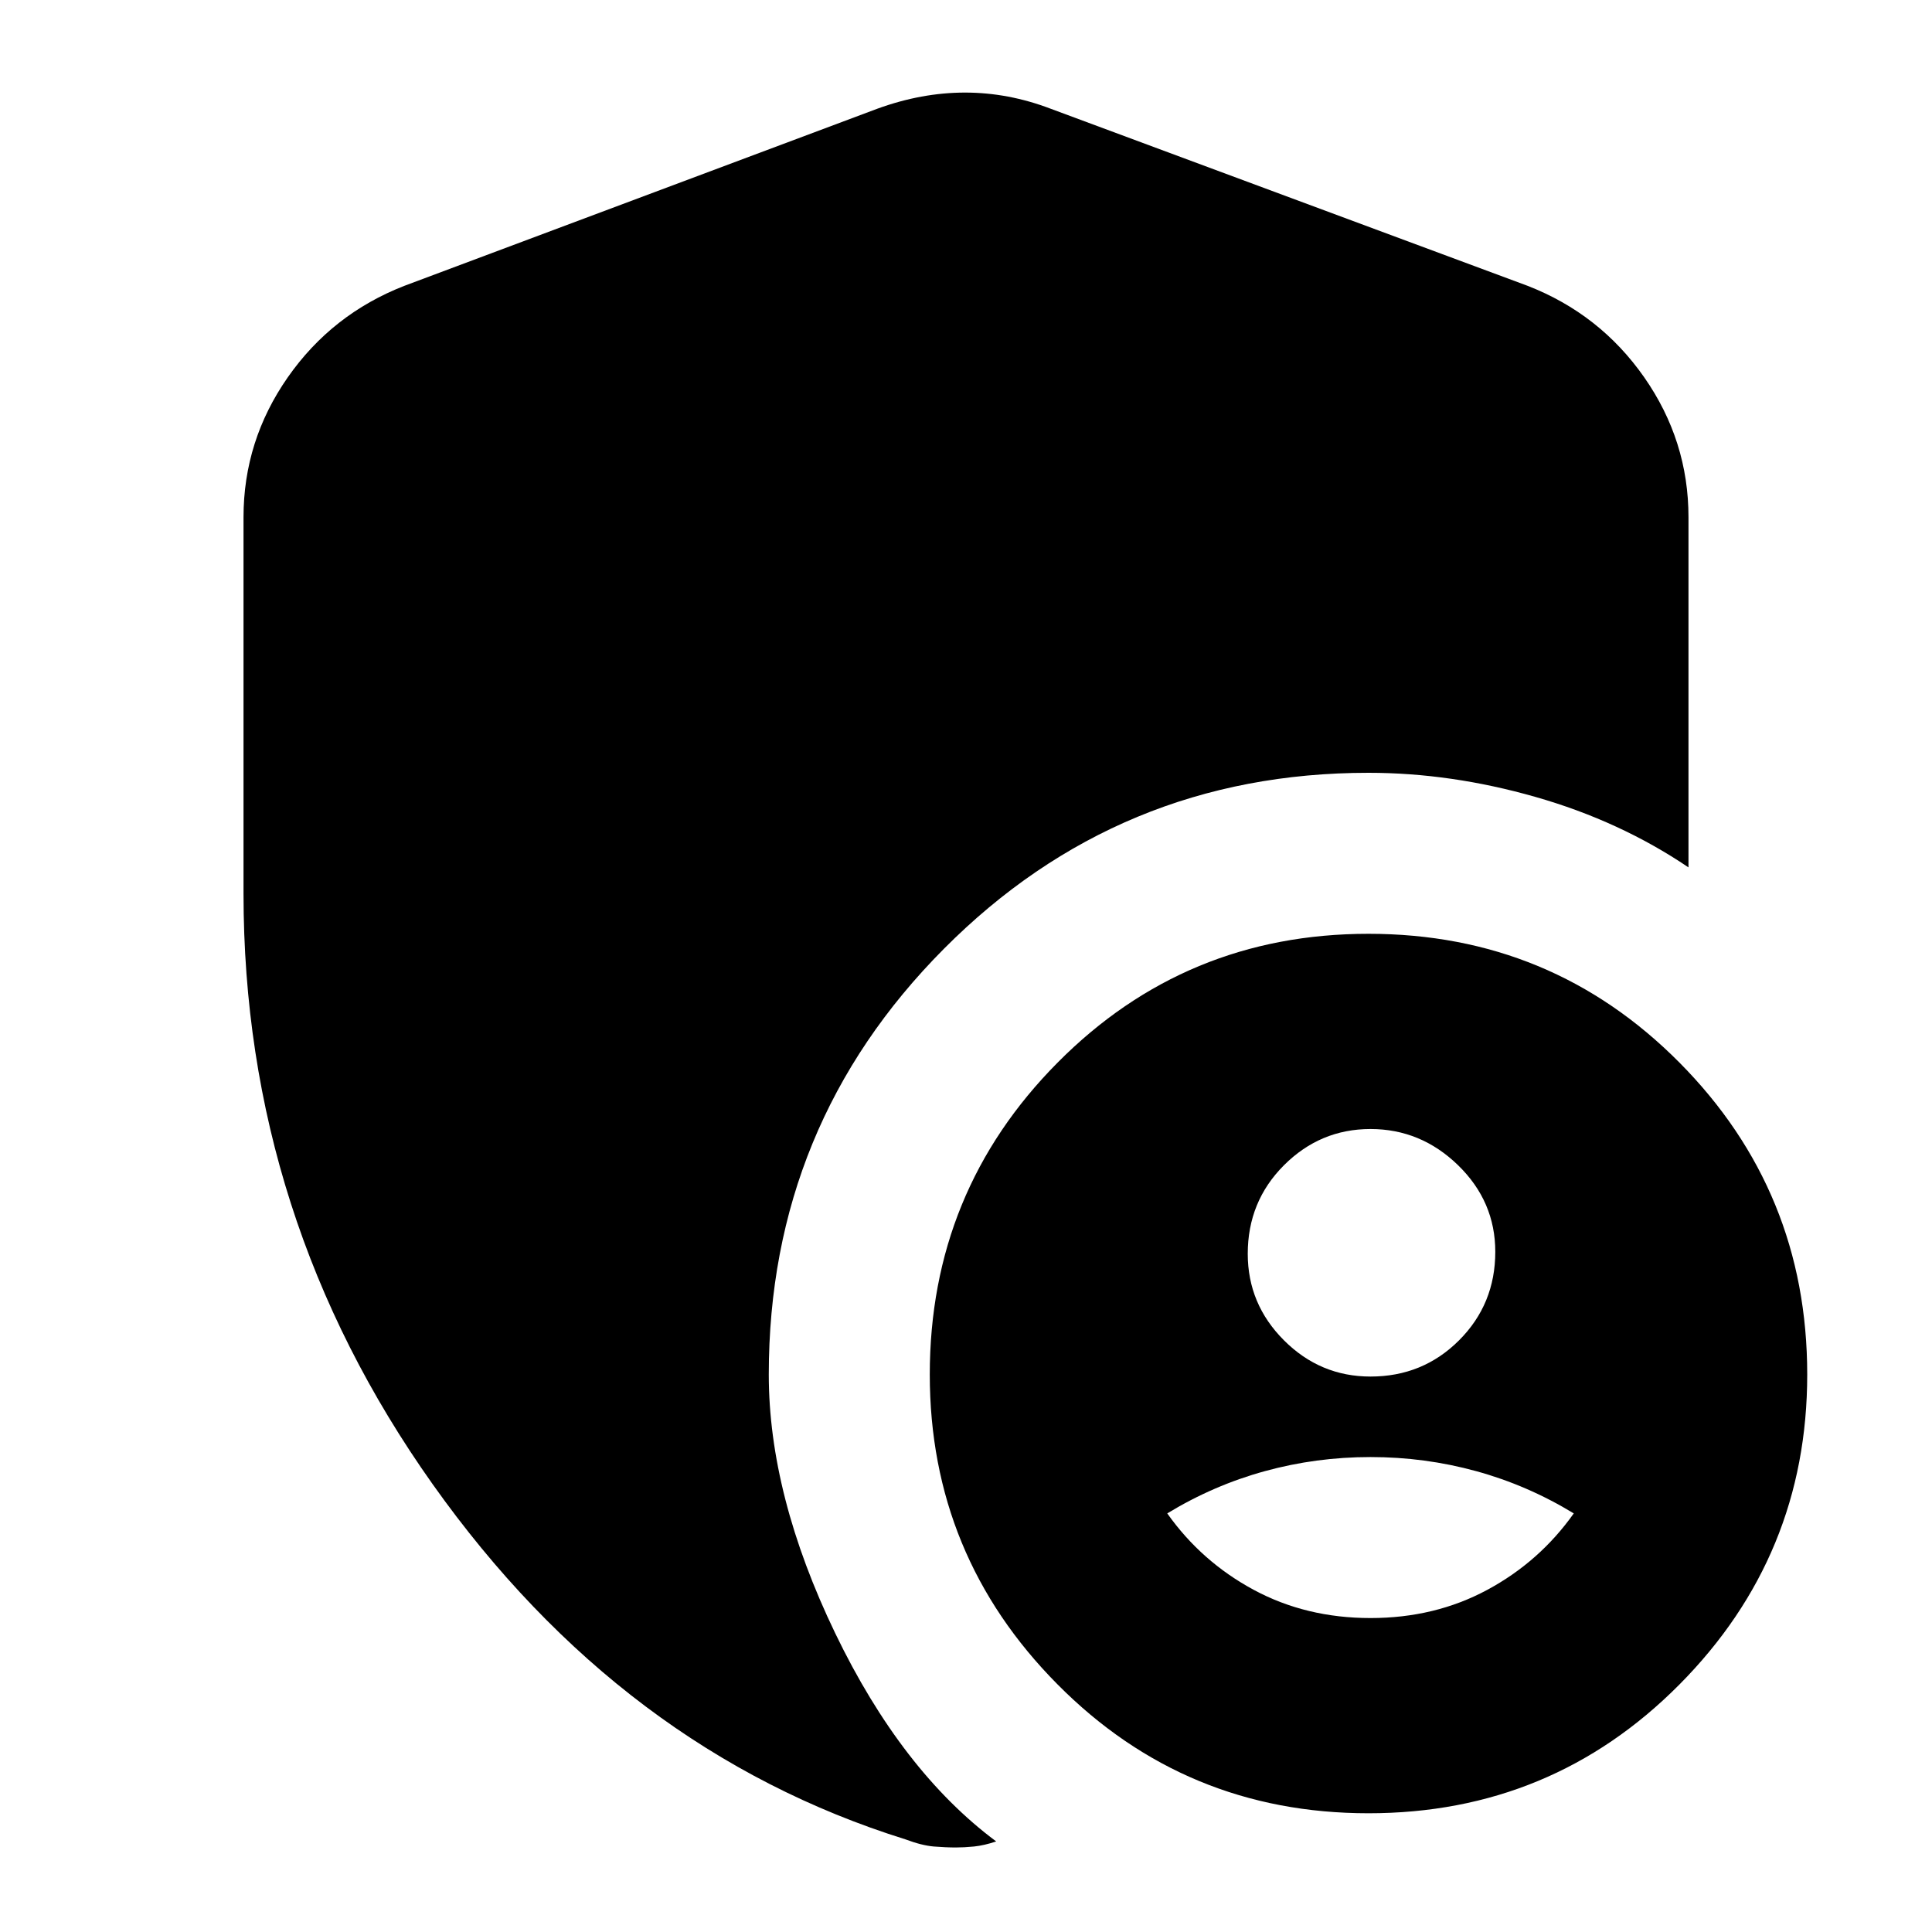 <svg xmlns="http://www.w3.org/2000/svg" height="24" width="24"><path d="M17.025 17.1Q17.675 17.1 18.125 16.65Q18.575 16.2 18.575 15.55Q18.575 14.925 18.113 14.475Q17.65 14.025 17.025 14.025Q16.4 14.025 15.95 14.475Q15.5 14.925 15.5 15.575Q15.5 16.2 15.95 16.65Q16.4 17.1 17.025 17.1ZM17.025 20.1Q17.825 20.1 18.475 19.75Q19.125 19.4 19.55 18.8Q18.975 18.45 18.337 18.275Q17.7 18.1 17.025 18.1Q16.35 18.1 15.713 18.275Q15.075 18.45 14.5 18.8Q14.925 19.4 15.575 19.75Q16.225 20.1 17.025 20.1ZM17 22.525Q14.725 22.525 13.138 20.925Q11.55 19.325 11.55 17.075Q11.55 14.8 13.138 13.2Q14.725 11.6 17 11.6Q19.275 11.6 20.863 13.2Q22.45 14.8 22.45 17.075Q22.45 19.325 20.863 20.925Q19.275 22.525 17 22.525ZM11.875 22.95Q11.75 22.95 11.6 22.938Q11.45 22.925 11.25 22.85Q7.725 21.75 5.375 18.438Q3.025 15.125 3.025 11.1V6.425Q3.025 5.475 3.575 4.687Q4.125 3.9 5.025 3.55L10.9 1.35Q11.45 1.15 11.988 1.15Q12.525 1.15 13.05 1.35L18.975 3.55Q19.875 3.9 20.425 4.687Q20.975 5.475 20.975 6.425V10.775Q20.125 10.2 19.075 9.9Q18.025 9.6 17 9.6Q13.9 9.6 11.725 11.787Q9.55 13.975 9.55 17.075Q9.55 18.575 10.375 20.288Q11.2 22 12.375 22.875Q12.225 22.925 12.1 22.938Q11.975 22.95 11.875 22.95Z"/></svg>